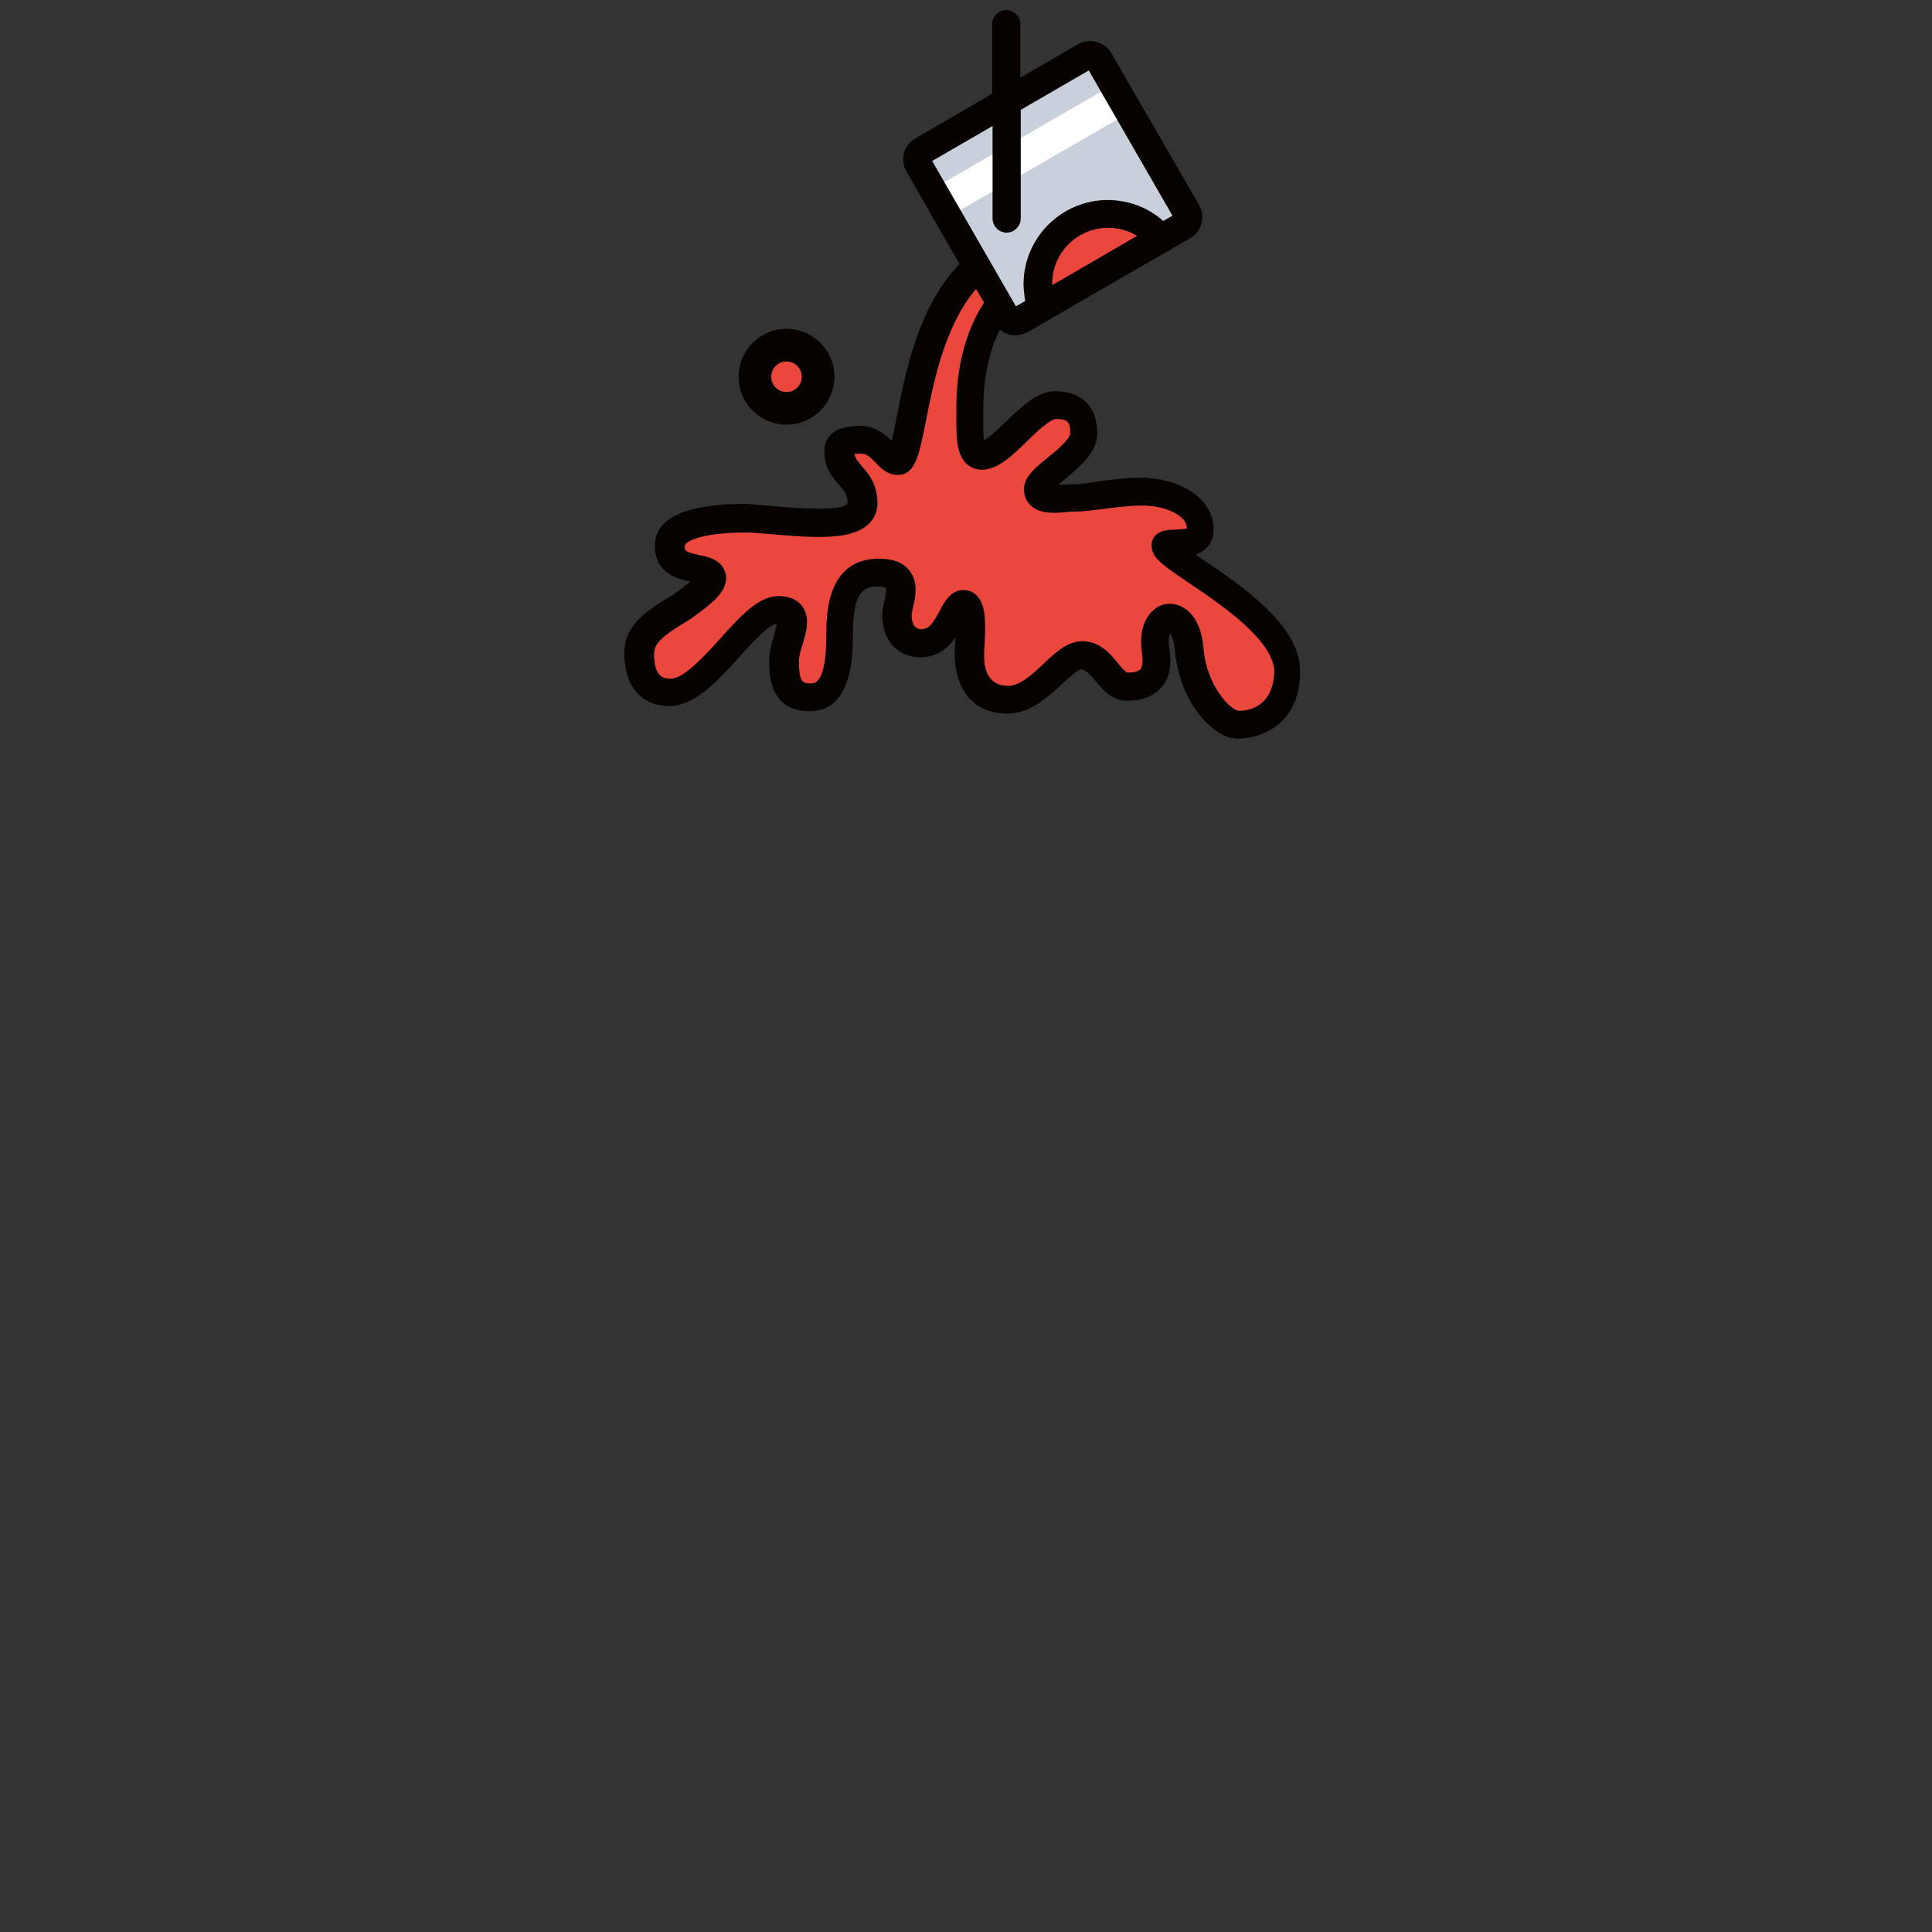 <svg version="1.1" id="Layer_1" xmlns="http://www.w3.org/2000/svg" xmlns:xlink="http://www.w3.org/1999/xlink" x="0px" y="0px" viewBox="0 0 480 480" style="enable-background:new 0 0 480 480;" xml:space="preserve">
	<rect x="0" y="0" width="480" height="480" fill="#333333" stroke="none"/>
	<g>
		<path fill="#EB473D" d="M319.7,167c0,11-8.1,13.1-12,13.1s-11.2-7.7-12.1-18.8c-0.9-11.1-9.8-9.7-8.4,0.2c1.3,7.4-2.8,9.1-7.1,9.1
	s-6.2-7.9-11.2-7.9c-5.1,0-10.7,11.1-18.5,11.1c-8.4,0-9.5-7.8-9.5-11s1.2-12.8-1.7-12.8c-2.7,0-3.5,9.8-10.3,9.8c-4.7,0-6-4-6-7
	s4.2-10.5-4.6-10.5c-8.8,0-9.6,8.4-9.6,15.4s-0.9,15.6-7.2,15.6c-6.4,0-6.6-4.9-6.6-9.3c0-4.3,5.5-12.4-1.7-12.4
	c-7.1,0-17.7,20.4-26.7,20.4c-7.4,0-7.7-7.2-7.7-9.8c0-6.3,7.6-9.3,11.7-12.4c4.2-3.1,7.8-6,5.4-7.7c-2.4-1.7-9.6-0.5-9.6-6.6
	c0-6.1,12.2-6.9,18.9-6.9s29,4.3,29-3.6c0-6.8-5.7-7.1-5.7-13.1c0-2,1.8-2.8,5.2-2.8c4.8,0,6.5,5.3,9,5.3c4.3,0,3.2-33.8,20.2-48.4
	l5.4,9.4c0,0-7.5,8.1-7.5,25.9c0,5.6-0.4,11.9,2.8,11.9c5.2,0,12.8-12.6,18.5-12.6s7,3.3,7,7c0,5.6-11.5,10.7-11.5,14
	c0,3.4,6.3,2,9.4,2c3.2,0,10.5-1.5,16.3-1.5c7.8,0,14.7,3.6,14.7,9.2c0,5.6-8.8,2.8-8.8,4.2C289.2,139,319.7,152.6,319.7,167z" />
		<path fill="#C9D0DB" d="M293.9,56.1l-5.4,3.1l-29.6,17.1l-5.4,3.1c-1.2,0.7-2.8,0.3-3.5-0.9l-21.8-37.7c-0.7-1.2-0.3-2.8,0.9-3.5
	L269.6,14c1.2-0.7,2.8-0.3,3.5,0.9l21.8,37.7C295.5,53.9,295.1,55.4,293.9,56.1z" />
		<rect x="232.4" y="33.3" transform="matrix(0.866 -0.5 0.5 0.866 15.7 133.198)" fill="#FFFFFF" width="48.1" height="8" />
		<path fill="#EB473D" d="M288.5,59.3l-29.6,17.1c-0.7-1.8-1-3.8-1-5.8c0-9.6,7.8-17.4,17.4-17.4C280.5,53.1,285.3,55.5,288.5,59.3z" />
		<path fill="#050200" d="M298.7,138.9c-0.5-0.4-1.1-0.7-1.6-1.1c2.3-0.9,4.4-2.7,4.4-6.4c0-7.2-7.8-12.7-18.2-12.7
	c-3.6,0-7.7,0.5-10.9,1c-2.2,0.3-4.2,0.6-5.4,0.6c-0.8,0-1.7,0.1-2.6,0.1c-0.4,0-1,0.1-1.5,0.1c0.5-0.4,1.1-0.9,1.5-1.3
	c3.6-3,8.2-6.7,8.2-11.5c0-6.7-3.8-10.5-10.5-10.5c-4.3,0-8.3,3.8-12.1,7.5c-1.6,1.5-3.9,3.8-5.5,4.7c-0.3-1.6-0.2-4.5-0.2-6.4
	c0-0.5,0-1.1,0-1.6c0-9.3,2.2-15.8,4.1-19.5c1.1,0.9,2.5,1.4,3.9,1.4c1,0,2.1-0.3,3-0.8l1.8-1l0,0L275.2,71l20.5-11.8l0,0
	c1.4-0.8,2.4-2.1,2.8-3.7c0.4-1.6,0.2-3.2-0.6-4.6l-21.8-37.7c-0.8-1.4-2.1-2.4-3.7-2.8c-1.6-0.4-3.2-0.2-4.6,0.6l-14.3,8.3V6
	c0-1.9-1.6-3.5-3.5-3.5s-3.5,1.6-3.5,3.5v17.3l-19.1,11.1c-1.4,0.8-2.4,2.1-2.8,3.6c-0.4,1.6-0.2,3.2,0.6,4.6l13.2,23
	c-10.2,10.5-13.5,26.9-15.6,38c-0.4,2-0.8,4.2-1.3,5.9c-1.7-1.7-4.1-3.7-7.9-3.7c-7.6,0-8.8,3.9-8.8,6.3c0,4.2,2.1,6.6,3.6,8.3
	c1.4,1.6,2.2,2.5,2.2,4.7c-1.7,2.2-14.7,1-19,0.6c-2.6-0.2-4.9-0.5-6.5-0.5c-14.8,0-22.4,3.5-22.4,10.4c0,6.8,5.7,8.3,8.8,8.9
	c-0.8,0.7-1.9,1.5-3.2,2.5c-0.8,0.6-1.8,1.2-2.8,1.8c-4.4,2.7-10.4,6.4-10.4,13.4c0,8.3,4.2,13.2,11.2,13.2c6.3,0,12-6.2,17.4-12.2
	c2.8-3.1,7.4-8.2,9.2-8.2c0,0,0.1,0,0.1,0c-0.1,0.9-0.6,2.3-0.8,3.3c-0.6,1.9-1.1,3.8-1.1,5.6c0,3.5,0,12.8,10.1,12.8
	c10.7,0,10.7-14.4,10.7-19.1c0-10,2.3-11.9,6.1-11.9c1.4,0,1.9,0.2,2.1,0.3c0.2,0.6-0.2,2.5-0.4,3.5c-0.3,1.1-0.5,2.2-0.5,3.3
	c0,6.3,3.8,10.5,9.5,10.5c4.3,0,6.9-2.4,8.7-5c0,0.7-0.1,1.3-0.1,1.8c-0.1,1.1-0.1,2-0.1,2.7c0,6.7,3.4,14.5,13,14.5
	c5.7,0,10.1-4.1,13.6-7.3c1.5-1.4,4-3.7,4.9-3.7c1,0,2.2,1.5,3.5,2.9c1.8,2.2,4.1,4.9,7.8,4.9c3.8,0,6.7-1.1,8.6-3.4
	c2-2.3,2.6-5.6,1.9-9.7c-0.3-1.9,0-3.1,0.2-3.7c0.4,0.6,1,1.9,1.2,4.2c1,12.4,9.2,22,15.6,22c5.8,0,15.5-3.5,15.5-16.6
	C323.2,155.5,308.5,145.5,298.7,138.9z M261.4,70.5c0-7.6,6.2-13.9,13.9-13.9c2.6,0,5.1,0.7,7.2,2l-11.7,6.8l-9.3,5.4
	C261.4,70.7,261.4,70.6,261.4,70.5z M246.6,31.3v23c0,1.9,1.6,3.5,3.5,3.5s3.5-1.6,3.5-3.5V27.3l16.9-9.8l20.8,36.1l-2.3,1.3
	c-3.8-3.4-8.7-5.2-13.8-5.2c-11.5,0-20.9,9.4-20.9,20.9c0,1.4,0.2,2.8,0.4,4.2l-2.3,1.3l-20.8-36.1L246.6,31.3z M307.7,176.6
	c-1.9-0.2-7.9-6-8.7-15.6c-0.4-5.2-2.5-9-5.7-10.4c-0.8-0.4-1.7-0.6-2.6-0.6c-1.4,0-2.7,0.4-3.8,1.3c-2.7,2.1-3.9,6-3.2,10.8
	c0.3,1.9,0.2,3.4-0.3,4.1c-0.5,0.6-1.6,0.9-3.3,0.9c-0.5-0.1-1.8-1.6-2.4-2.4c-1.9-2.3-4.5-5.4-8.8-5.4c-3.6,0-6.6,2.7-9.6,5.6
	c-2.9,2.7-5.9,5.5-8.8,5.5c-5,0-6-4.1-6-7.5c0-0.5,0-1.4,0.1-2.3c0.3-5.8,0.4-10.1-1.8-12.5c-0.9-1-2.1-1.5-3.4-1.5
	c-3.2,0-4.7,2.8-5.9,5.1c-1.7,3.2-2.7,4.6-4.5,4.6c-0.6,0-2.5,0-2.5-3.5c0-0.3,0.2-1.1,0.3-1.7c0.6-2.6,1.5-6.4-0.9-9.4
	c-1.6-2-4.1-2.9-7.5-2.9c-13.1,0-13.1,14.2-13.1,18.9c0,5.5-0.6,12.1-3.7,12.1c-2.3,0-3.1-0.3-3.1-5.8c0-0.8,0.4-2.3,0.8-3.6
	c1-3.2,2.1-6.9,0-9.8c-1.3-1.7-3.3-2.5-5.9-2.5c-4.9,0-9.3,4.8-14.4,10.5c-4,4.4-9.1,10-12.3,10c-1.5,0-4.2,0-4.2-6.2
	c0-2.8,2.9-4.8,7.1-7.4c1.2-0.7,2.3-1.4,3.2-2.1c4.5-3.3,7.6-5.9,7.6-9.3c0-1.6-0.8-3.1-2.2-4.1c-1.3-0.9-2.9-1.3-4.5-1.6
	c-3.6-0.8-3.6-1.1-3.6-2.2c0-1.1,3.9-3.4,15.4-3.4c1.3,0,3.4,0.2,5.9,0.4c11.2,1,20.1,1.5,24.3-2.4c1.5-1.4,2.3-3.2,2.3-5.2
	c0-4.8-2.2-7.4-3.9-9.3c-1-1.2-1.6-1.9-1.8-3c0.4-0.1,0.9-0.1,1.7-0.1c1.3,0,2.2,0.9,3.5,2.2c1.3,1.4,3,3.1,5.5,3.1
	c4.4,0,5.3-4.7,7-13.2c1.9-9.7,4.7-23.9,12.5-33l2,3.4c-2.5,3.7-6.9,12.2-6.9,26.1l0,1.6c0,5.2-0.1,9.7,2.4,12.2
	c1,1,2.4,1.6,3.9,1.6c4,0,7.5-3.4,11.3-7.1c2.1-2.1,5.7-5.5,7.2-5.5c2.8,0,3.5,0.7,3.5,3.5c0,1.5-3.6,4.5-5.6,6.1
	c-3.2,2.6-5.9,4.8-5.9,7.9c0,1.6,0.6,3,1.7,4c2.3,2.2,6,1.9,9.2,1.6c0.8-0.1,1.5-0.1,2.1-0.1c1.6,0,3.8-0.3,6.3-0.6
	c3.2-0.4,6.9-0.9,10-0.9c6.1,0,11.2,2.6,11.2,5.7c-0.7,0.2-2.3,0.2-3,0.3c-1.4,0-5.8,0-5.8,4c0,2.9,2.7,4.8,9.1,9.1
	c8,5.4,21.4,14.4,21.4,22.3C316.2,175.7,310.2,176.6,307.7,176.6z" />
		<circle fill="#050200" cx="195.4" cy="93.6" r="11.9" />
		<circle fill="#EB473D" cx="195.4" cy="93.6" r="3.8" />
	</g>
</svg>